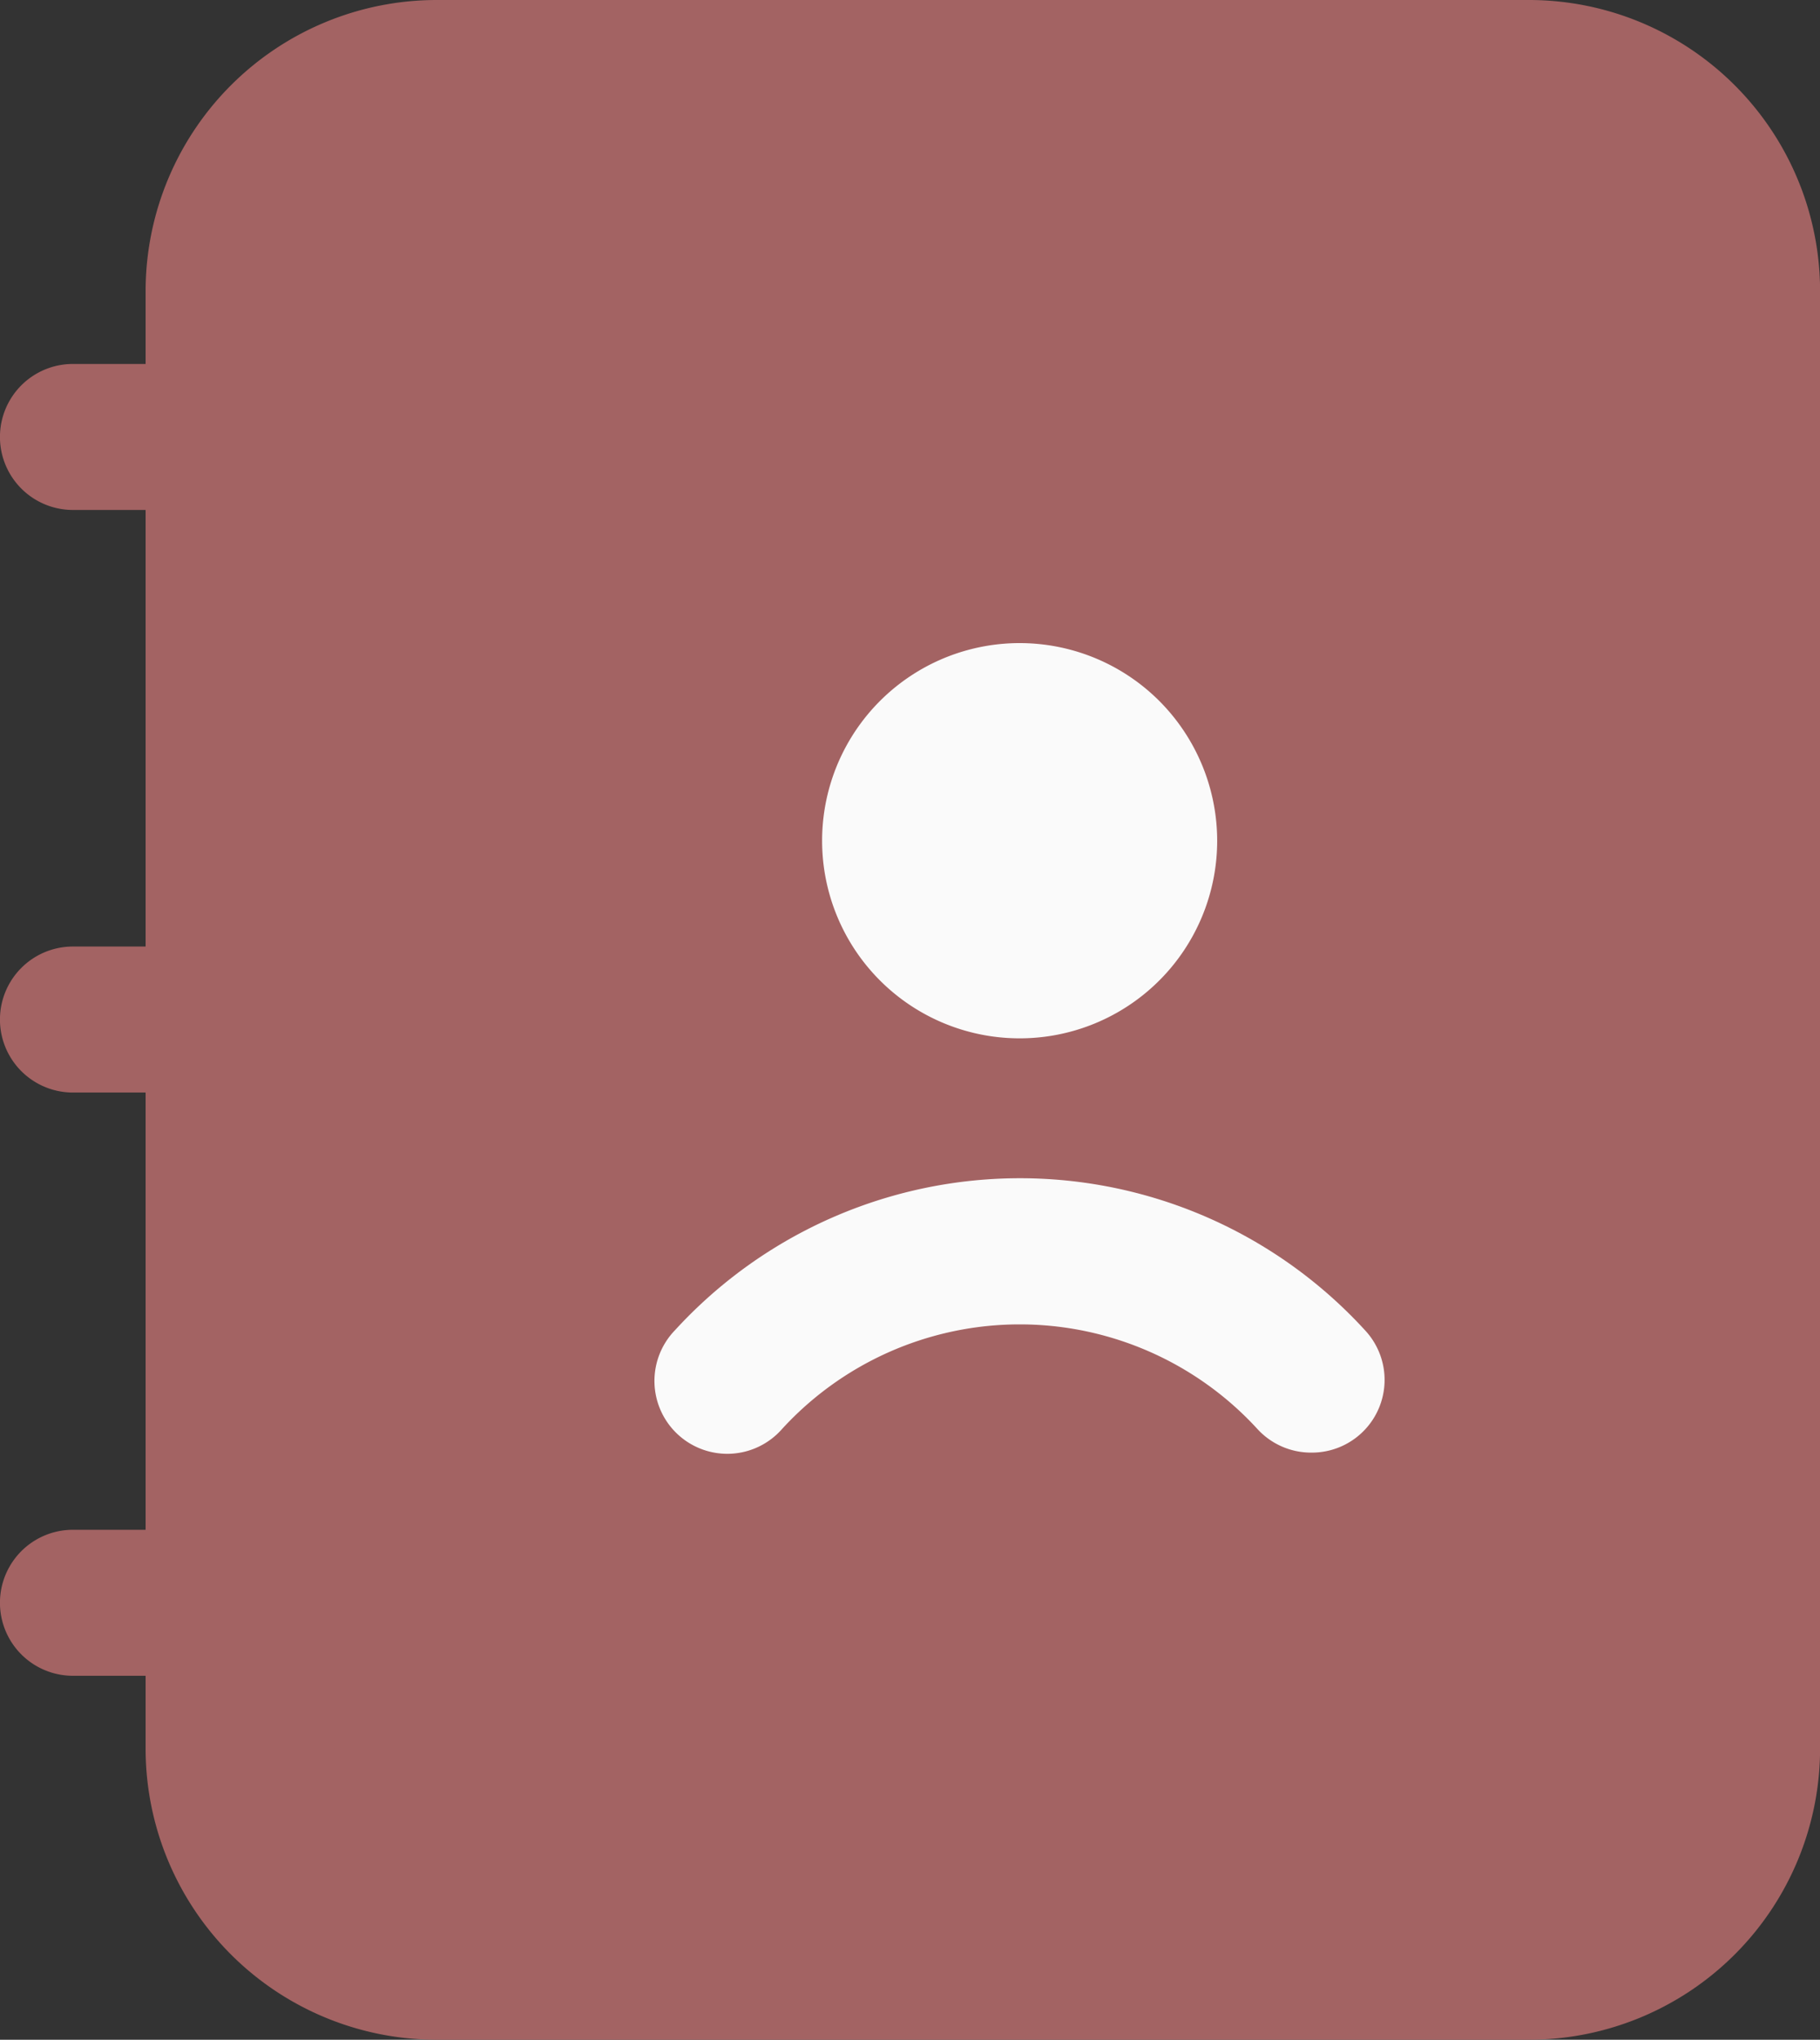 <svg xmlns="http://www.w3.org/2000/svg" width="21.587" height="24.183" viewBox="0 0 21.587 24.183"><rect x="0" y="0" width="21.587" height="24.183" fill="#333333" stroke="none"/><defs><style>.a{fill:#A36363;}.b{fill:#fafafa;}.c{fill:#A36363;}</style></defs><g transform="translate(-1.215)"><path class="a" d="M19.907,0H6.954A3.454,3.454,0,0,0,3.5,3.454V20.729a3.454,3.454,0,0,0,3.454,3.454H19.907a3.454,3.454,0,0,0,3.454-3.454V3.454A3.454,3.454,0,0,0,19.907,0Z" transform="translate(-0.558)"/><path class="b" d="M18.8,12.44a2.343,2.343,0,1,1-.686-1.664A2.35,2.35,0,0,1,18.8,12.44Z" transform="translate(-3.148 -2.465)"/><path class="b" d="M19.278,21.738a.862.862,0,0,1-.635-.28,3.824,3.824,0,0,0-5.638,0,.864.864,0,1,1-1.27-1.171,5.547,5.547,0,0,1,8.184,0,.862.862,0,0,1-.635,1.451Z" transform="translate(-2.514 -4.516)"/><path class="c" d="M5.534,7.441H2.08a.865.865,0,1,1,0-1.731H5.534a.865.865,0,1,1,0,1.731Z" transform="translate(0 -1.395)"/><path class="c" d="M6.652,8.081a.862.862,0,0,1-.862-.869V5.33a.865.865,0,1,1,1.731,0V7.212a.862.862,0,0,1-.869.869Z" transform="translate(-1.118 -1.091)"/><path class="c" d="M5.534,16.581H2.08a.865.865,0,1,1,0-1.731H5.534a.865.865,0,1,1,0,1.731Z" transform="translate(0 -3.628)"/><path class="c" d="M6.652,17.221a.862.862,0,0,1-.862-.862V14.47a.865.865,0,0,1,1.731,0v1.882a.862.862,0,0,1-.869.869Z" transform="translate(-1.118 -3.323)"/><path class="c" d="M5.534,25.731H2.08A.865.865,0,1,1,2.08,24H5.534a.865.865,0,1,1,0,1.731Z" transform="translate(0 -5.863)"/><path class="c" d="M6.652,26.364A.862.862,0,0,1,5.79,25.5V23.62a.865.865,0,0,1,1.731,0V25.5a.862.862,0,0,1-.869.862Z" transform="translate(-1.118 -5.559)"/></g></svg>